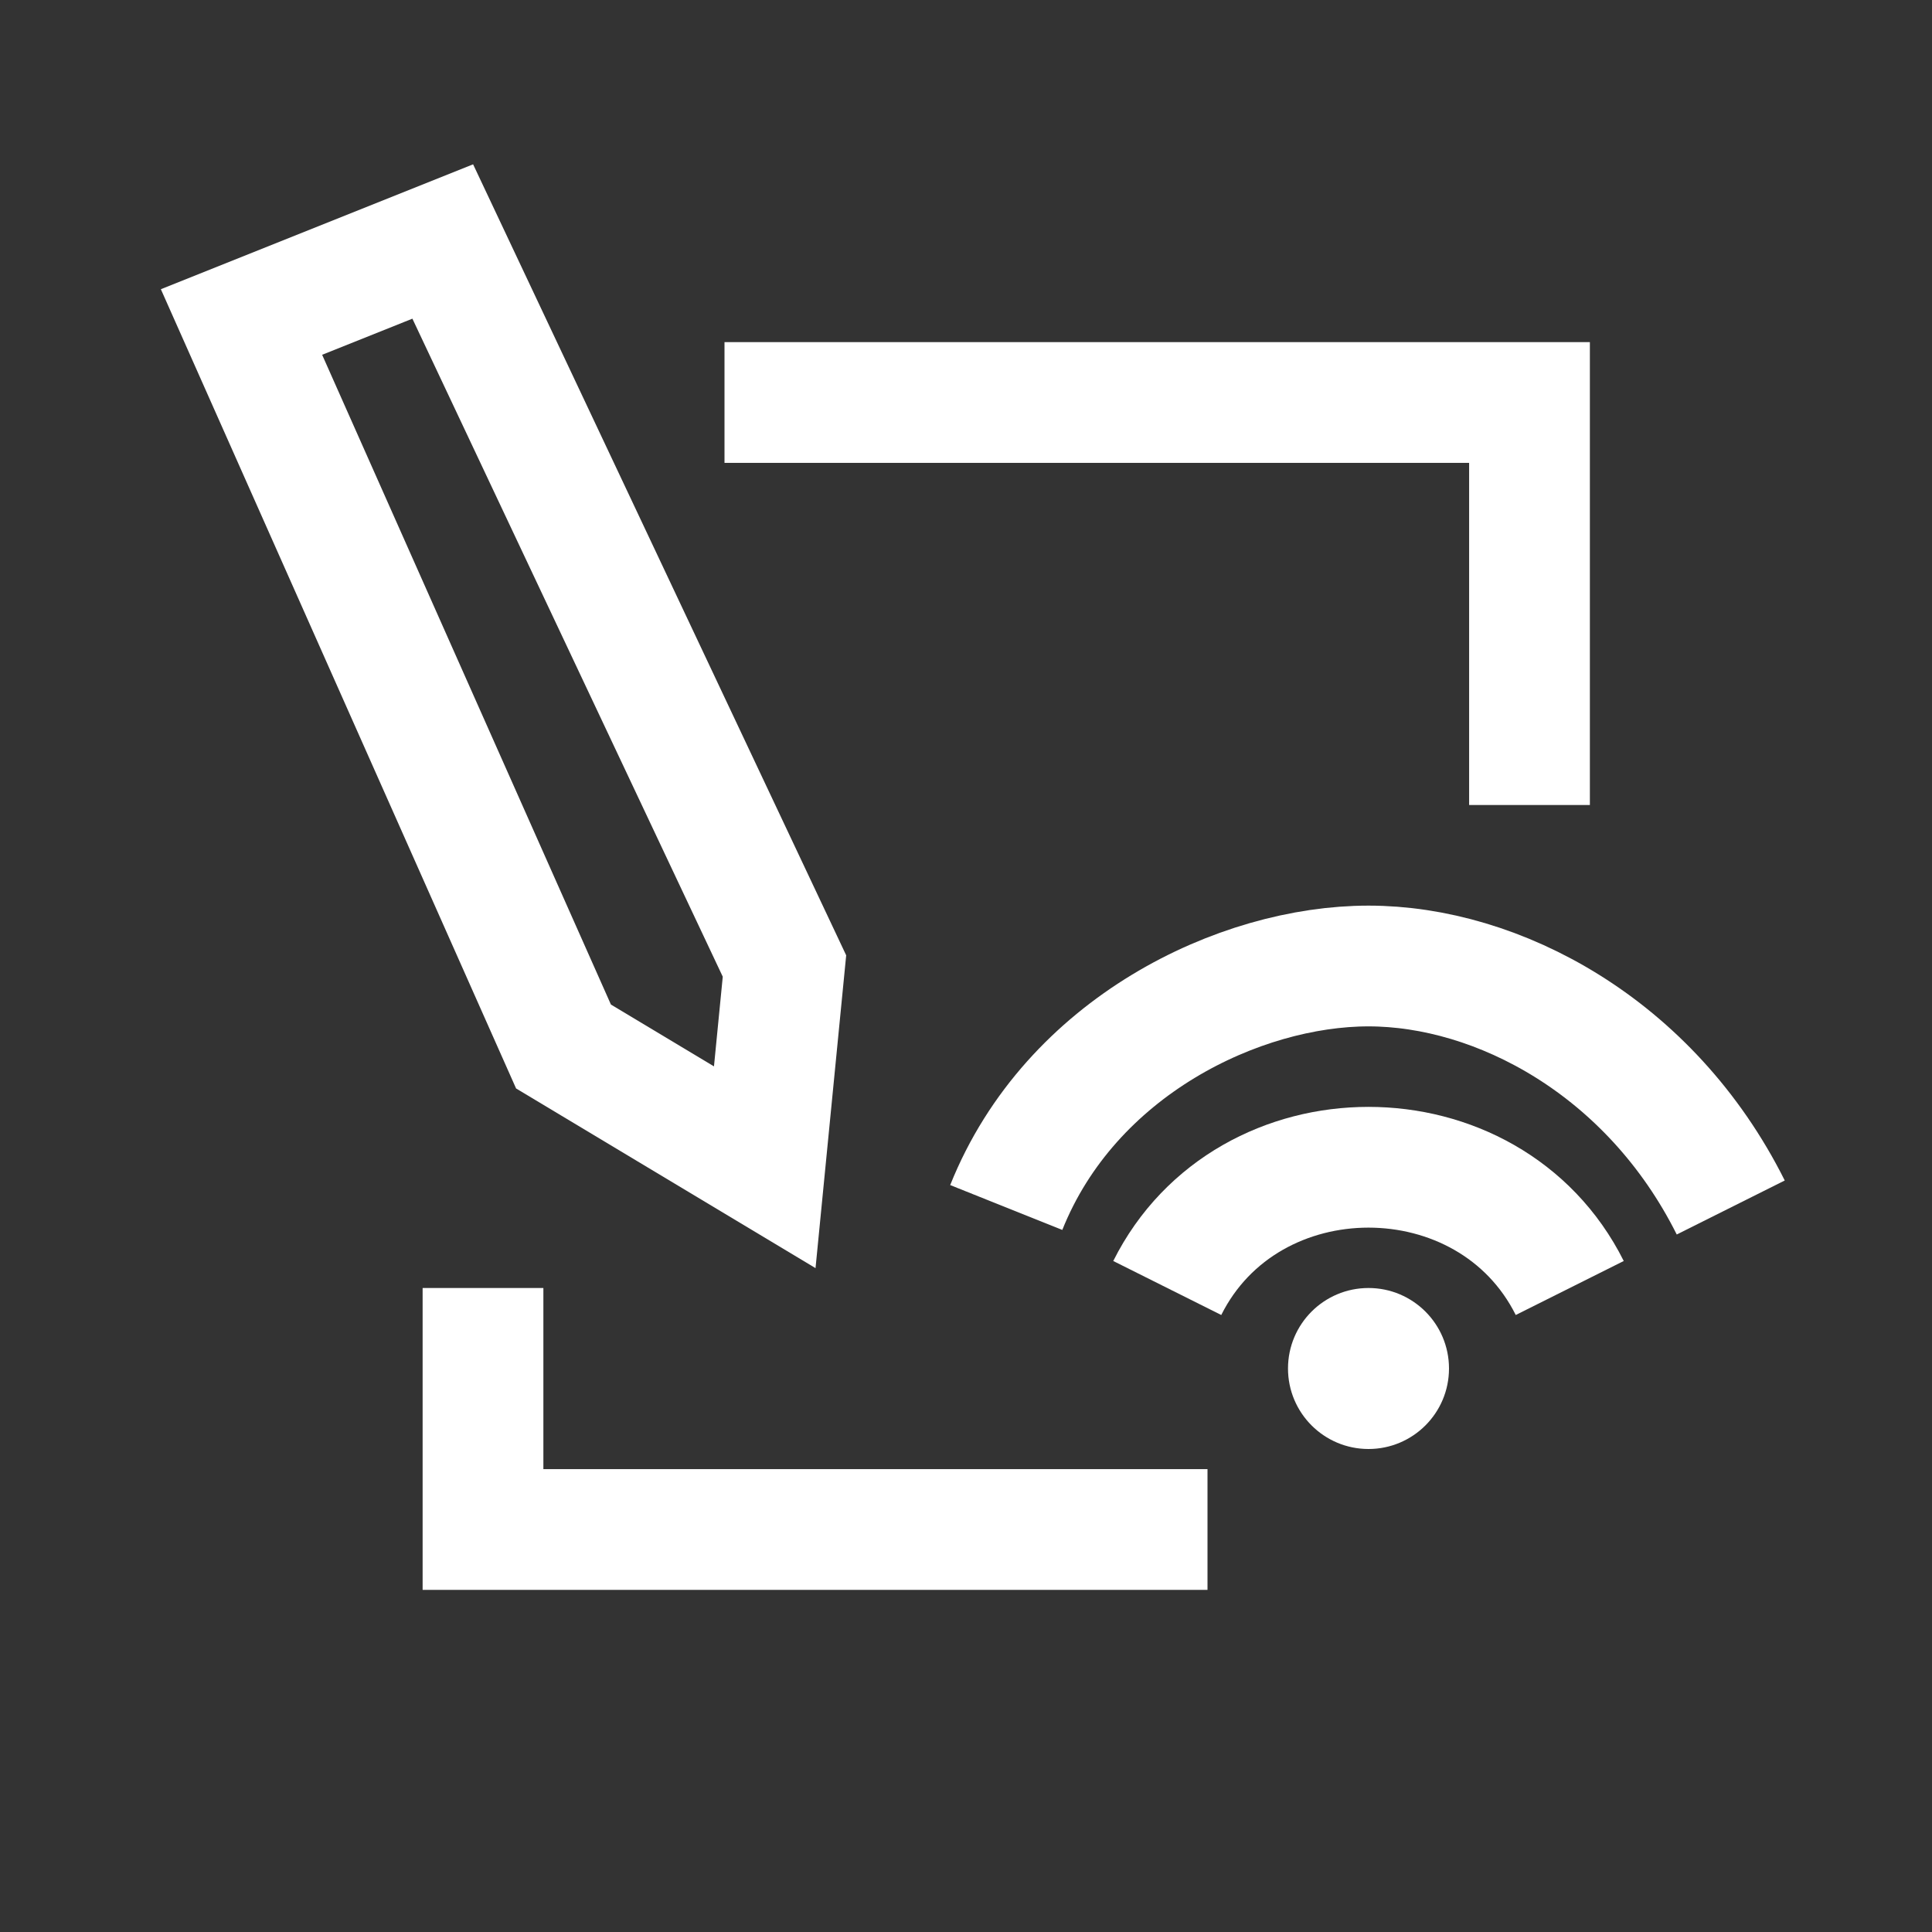 <svg width="24" height="24" viewBox="0 0 24 24" fill="none" xmlns="http://www.w3.org/2000/svg">
<rect x="0" y="0" width="24" height="24" fill="#333333" stroke="none"/>
<path d="M7 13L3 4L5.5 3L9.745 12L9.5 14.5L7 13Z" stroke="white" stroke-width="1.5"/>
<circle cx="17" cy="17" r="1" fill="white"/>
<path d="M14.5 16C15 15 16 14.5 17 14.5C18 14.5 19 15 19.5 16" stroke="white" stroke-width="1.5"/>
<path d="M12.5 15C13.3 13 15.4 12 17 12C18.6 12 20.5 13 21.5 15" stroke="white" stroke-width="1.5"/>
<path d="M9 5H19V10M15 19L6 19V16" stroke="white" stroke-width="1.5"/>
</svg>

